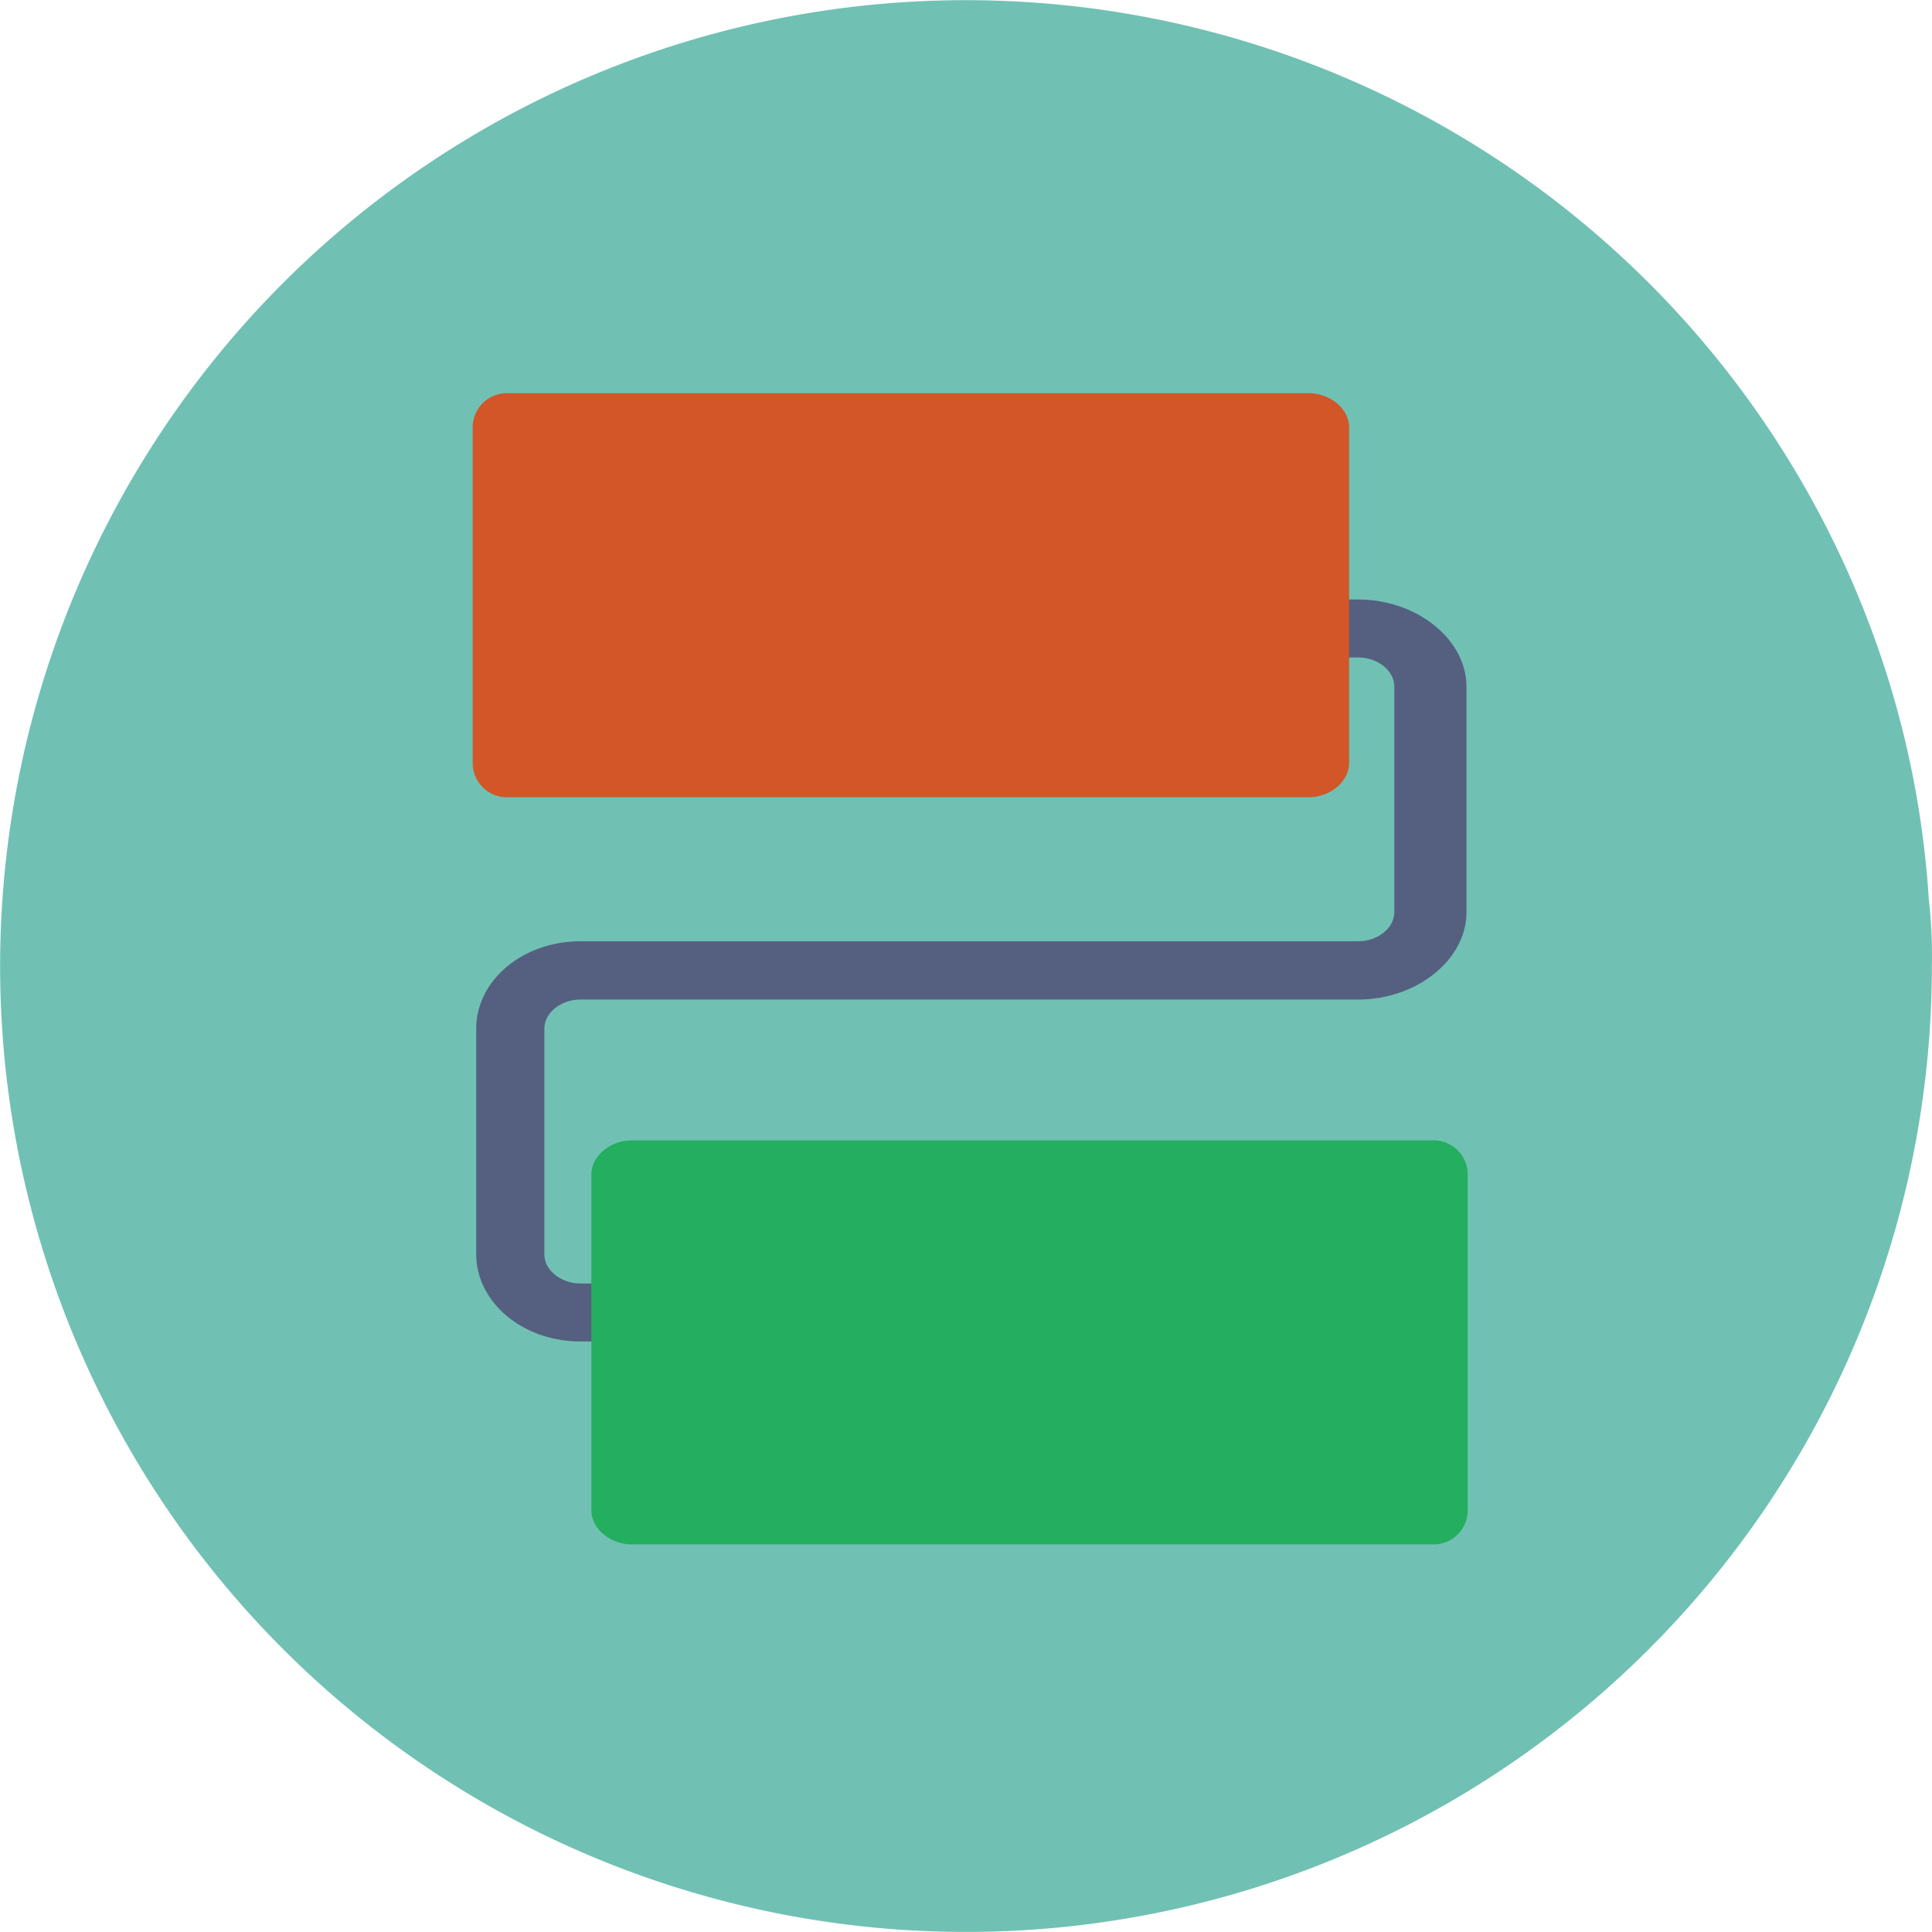 <svg xmlns="http://www.w3.org/2000/svg" width="199.937" height="199.935" viewBox="0 0 199.937 199.935">
  <g id="Group_5" data-name="Group 5" transform="translate(-766 -396.176)">
    <g id="Group_4" data-name="Group 4" transform="translate(-4 -318)">
      <path id="Path_314" data-name="Path 314" d="M200,100a99.956,99.956,0,1,1-5.669-33.228,97.592,97.592,0,0,1,5.354,26.3A51.03,51.03,0,0,1,200,100Z" transform="translate(769.924 714.194)" fill="#70c1b3"/>
    </g>
    <g id="Group_3" data-name="Group 3" transform="translate(39 -98.436)">
      <path id="Path_3" data-name="Path 3" d="M232.726,194H199.949c-2.023,0-3.734,1.377-3.734,3s1.711,3,3.734,3h32.777c2.023,0,3.734,1.377,3.734,3v23.369c0,1.628-1.711,3-3.734,3H152.235c-6.068,0-10.787,4.131-10.787,9.014V261.77c0,4.883,4.719,9.014,10.787,9.014h29.458c2.023,0,3.734-1.377,3.734-3s-1.711-3-3.734-3H152.235c-2.023,0-3.734-1.377-3.734-3V238.4c0-1.627,1.711-3,3.734-3h80.491c6.068,0,11.2-4.131,11.2-9.014V203.014C243.929,198.131,238.795,194,232.726,194Z" transform="translate(634.834 362.652)" fill="#556080"/>
      <path id="Path_4" data-name="Path 4" d="M127.655,150H210.4a3.541,3.541,0,0,1,3.74,3.55v34.71a3.541,3.541,0,0,1-3.74,3.55H127.655c-2.279,0-4.208-1.627-4.208-3.55V153.55C123.448,151.627,125.376,150,127.655,150Z" transform="translate(664.751 462.626)" fill="#24ae5f"/>
      <path id="Path_5" data-name="Path 5" d="M207.188,362h82.749c2.279,0,4.208,1.627,4.208,3.55v34.71c0,1.923-1.928,3.55-4.208,3.55H207.188a3.541,3.541,0,0,1-3.74-3.55V365.55A3.542,3.542,0,0,1,207.188,362Z" transform="translate(572.469 173.304)" fill="#d25627"/>
    </g>
  </g>
</svg>
